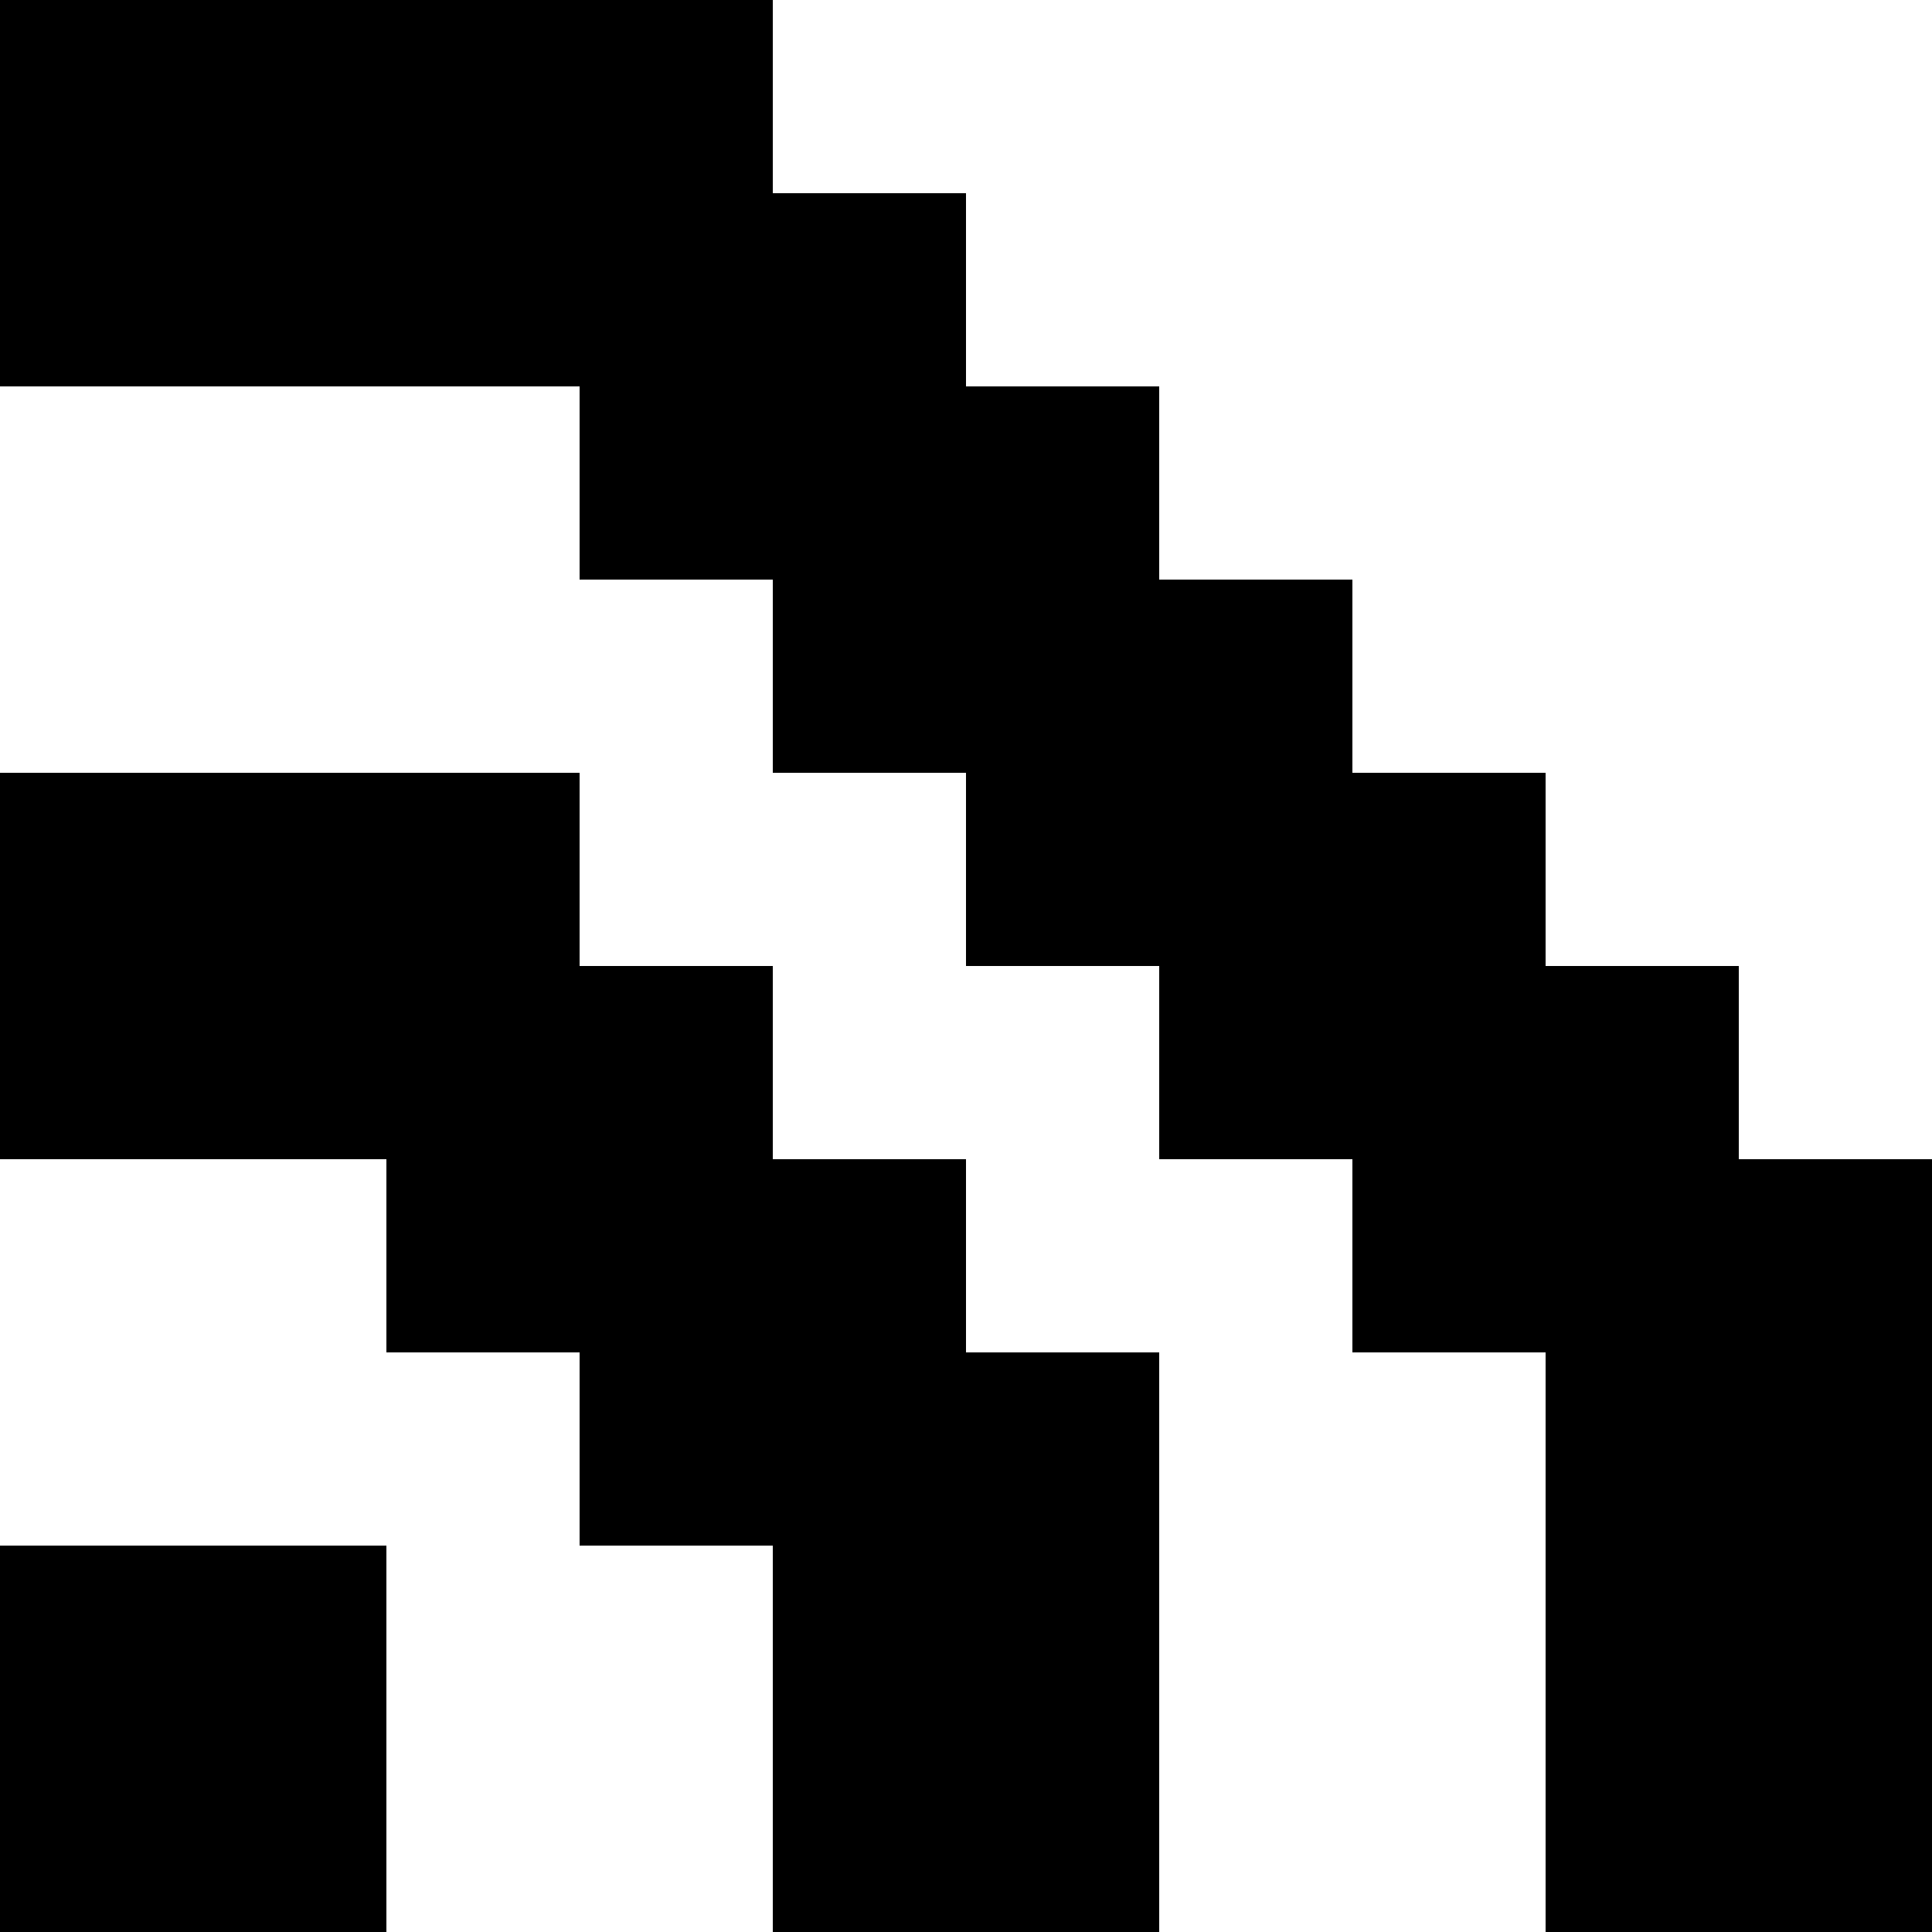 <svg xmlns="http://www.w3.org/2000/svg" viewBox="0 0 20 20"><g id="Layer_2" data-name="Layer 2"><g id="_8-Bit_Social_Icons_-_Without_Background" data-name="8-Bit Social Icons - Without Background"><rect y="16" width="4" height="4"/><polygon points="10 12 8 12 8 10 6 10 6 8 4 8 2 8 0 8 0 12 2 12 4 12 4 14 6 14 6 16 8 16 8 18 8 20 12 20 12 18 12 16 12 14 10 14 10 12"/><polygon points="18 12 18 10 16 10 16 8 14 8 14 6 12 6 12 4 10 4 10 2 8 2 8 0 4 0 0 0 0 4 4 4 6 4 6 6 8 6 8 8 10 8 10 10 12 10 12 12 14 12 14 14 16 14 16 16 16 20 20 20 20 16 20 12 18 12"/></g></g></svg>